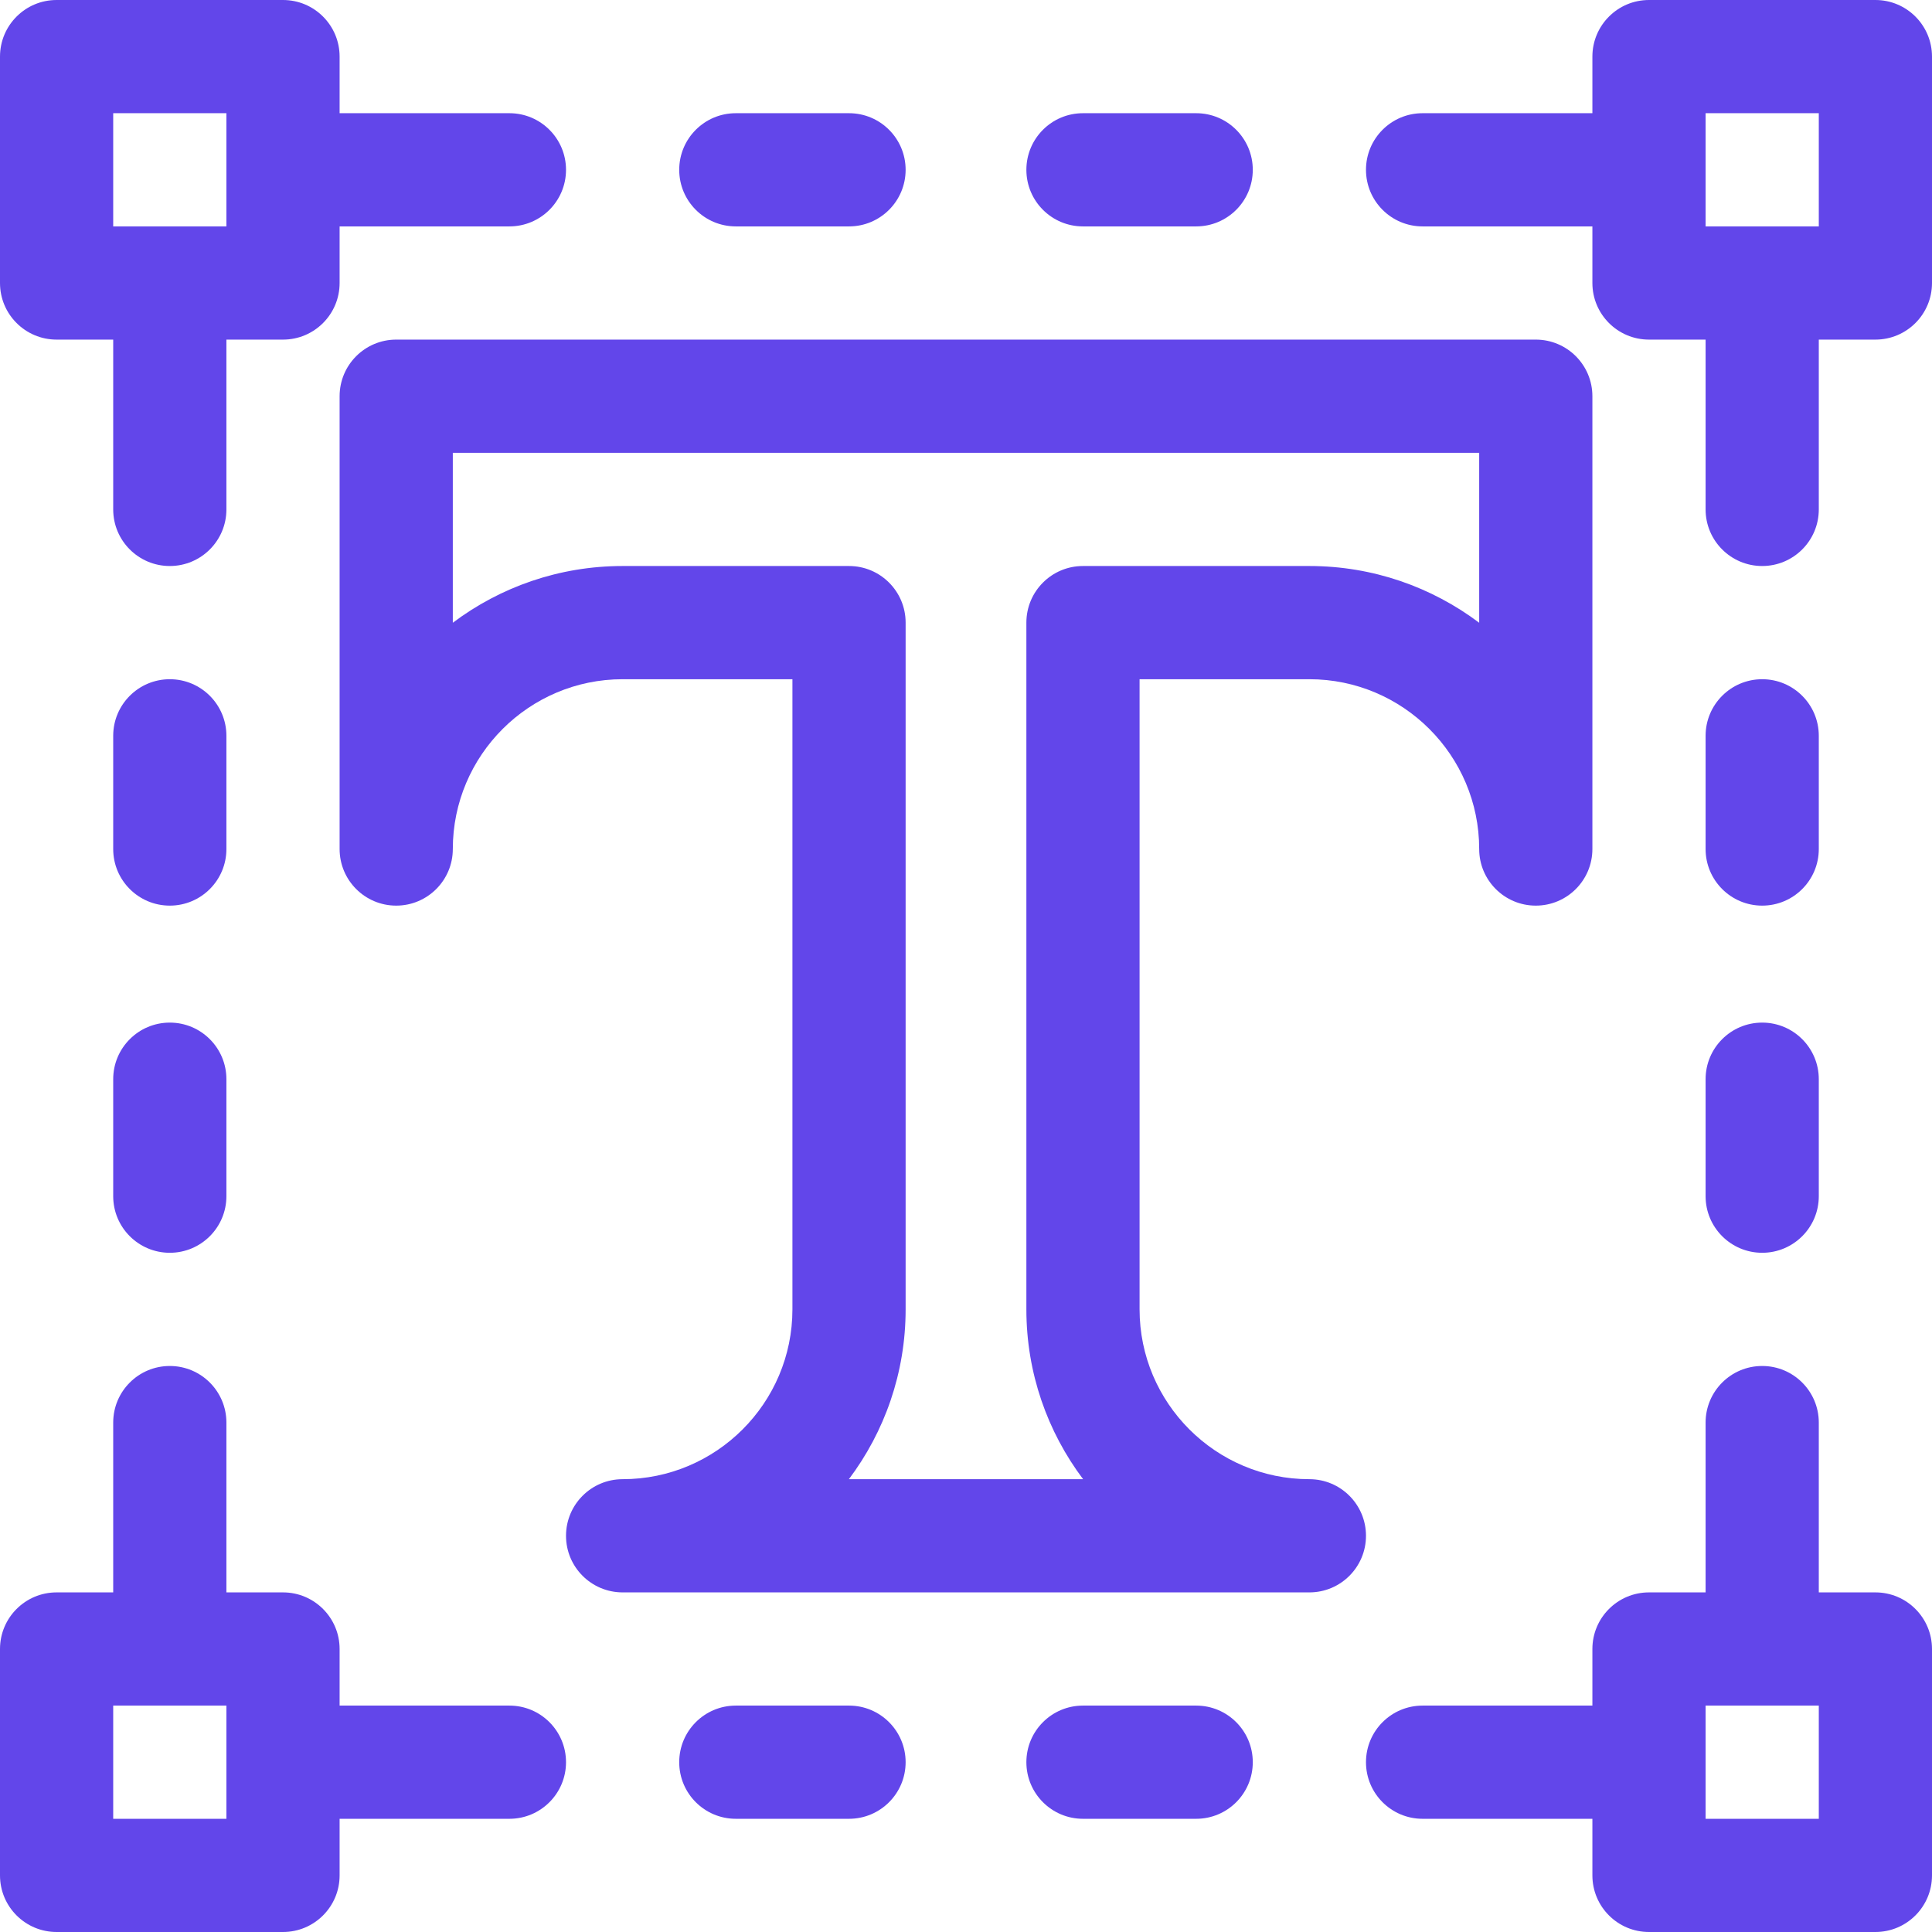 <?xml version="1.0"?>
<svg xmlns="http://www.w3.org/2000/svg" viewBox="0 0 512 512" width="512px" height="512px"><g><path d="m15 90h15v45c0 8.285 6.715 15 15 15s15-6.715 15-15v-45h15c8.285 0 15-6.715 15-15v-15h45c8.285 0 15-6.715 15-15s-6.715-15-15-15h-45v-15c0-8.285-6.715-15-15-15h-60c-8.285 0-15 6.715-15 15v60c0 8.285 6.715 15 15 15zm15-60h30v30h-30zm0 0" data-original="#000000" class="active-path" data-old_color="#000000" fill="#6246EA"/><path d="m497 0h-60c-8.285 0-15 6.715-15 15v15h-45c-8.285 0-15 6.715-15 15s6.715 15 15 15h45v15c0 8.285 6.715 15 15 15h15v45c0 8.285 6.715 15 15 15s15-6.715 15-15v-45h15c8.285 0 15-6.715 15-15v-60c0-8.285-6.715-15-15-15zm-15 60h-30v-30h30zm0 0" data-original="#000000" class="active-path" data-old_color="#000000" fill="#6246EA"/><path d="m15 512h60c8.285 0 15-6.715 15-15v-15h45c8.285 0 15-6.715 15-15s-6.715-15-15-15h-45v-15c0-8.285-6.715-15-15-15h-15v-45c0-8.285-6.715-15-15-15s-15 6.715-15 15v45h-15c-8.285 0-15 6.715-15 15v60c0 8.285 6.715 15 15 15zm15-60h30v30h-30zm0 0" data-original="#000000" class="active-path" data-old_color="#000000" fill="#6246EA"/><path d="m497 422h-15v-45c0-8.285-6.715-15-15-15s-15 6.715-15 15v45h-15c-8.285 0-15 6.715-15 15v15h-45c-8.285 0-15 6.715-15 15s6.715 15 15 15h45v15c0 8.285 6.715 15 15 15h60c8.285 0 15-6.715 15-15v-60c0-8.285-6.715-15-15-15zm-15 60h-30v-30h30zm0 0" data-original="#000000" class="active-path" data-old_color="#000000" fill="#6246EA"/><path d="m195 452c-8.285 0-15 6.715-15 15s6.715 15 15 15h30c8.285 0 15-6.715 15-15s-6.715-15-15-15zm0 0" data-original="#000000" class="active-path" data-old_color="#000000" fill="#6246EA"/><path d="m287 452c-8.285 0-15 6.715-15 15s6.715 15 15 15h30c8.285 0 15-6.715 15-15s-6.715-15-15-15zm0 0" data-original="#000000" class="active-path" data-old_color="#000000" fill="#6246EA"/><path d="m225 60c8.285 0 15-6.715 15-15s-6.715-15-15-15h-30c-8.285 0-15 6.715-15 15s6.715 15 15 15zm0 0" data-original="#000000" class="active-path" data-old_color="#000000" fill="#6246EA"/><path d="m317 60c8.285 0 15-6.715 15-15s-6.715-15-15-15h-30c-8.285 0-15 6.715-15 15s6.715 15 15 15zm0 0" data-original="#000000" class="active-path" data-old_color="#000000" fill="#6246EA"/><path d="m45 271c-8.285 0-15 6.715-15 15v31c0 8.285 6.715 15 15 15s15-6.715 15-15v-31c0-8.285-6.715-15-15-15zm0 0" data-original="#000000" class="active-path" data-old_color="#000000" fill="#6246EA"/><path d="m452 317c0 8.285 6.715 15 15 15s15-6.715 15-15v-31c0-8.285-6.715-15-15-15s-15 6.715-15 15zm0 0" data-original="#000000" class="active-path" data-old_color="#000000" fill="#6246EA"/><path d="m60 195c0-8.285-6.715-15-15-15s-15 6.715-15 15v30c0 8.285 6.715 15 15 15s15-6.715 15-15zm0 0" data-original="#000000" class="active-path" data-old_color="#000000" fill="#6246EA"/><path d="m467 240c8.285 0 15-6.715 15-15v-30c0-8.285-6.715-15-15-15s-15 6.715-15 15v30c0 8.285 6.715 15 15 15zm0 0" data-original="#000000" class="active-path" data-old_color="#000000" fill="#6246EA"/><path d="m90 105v120c0 8.285 6.715 15 15 15s15-6.715 15-15c0-24.812 20.188-45 45-45h45v167c0 24.812-20.188 45-45 45-8.285 0-15 6.715-15 15s6.715 15 15 15h182c8.285 0 15-6.715 15-15s-6.715-15-15-15c-24.812 0-45-20.188-45-45v-167h45c24.812 0 45 20.188 45 45 0 8.285 6.715 15 15 15s15-6.715 15-15v-120c0-8.285-6.715-15-15-15h-302c-8.285 0-15 6.715-15 15zm30 15h272v45.035c-12.543-9.434-28.133-15.035-45-15.035h-60c-8.285 0-15 6.715-15 15v182c0 16.867 5.602 32.457 15.035 45h-62.07c9.434-12.543 15.035-28.133 15.035-45v-182c0-8.285-6.715-15-15-15h-60c-16.867 0-32.457 5.602-45 15.035zm0 0" data-original="#000000" class="active-path" data-old_color="#000000" fill="#6246EA"/></g> </svg>
